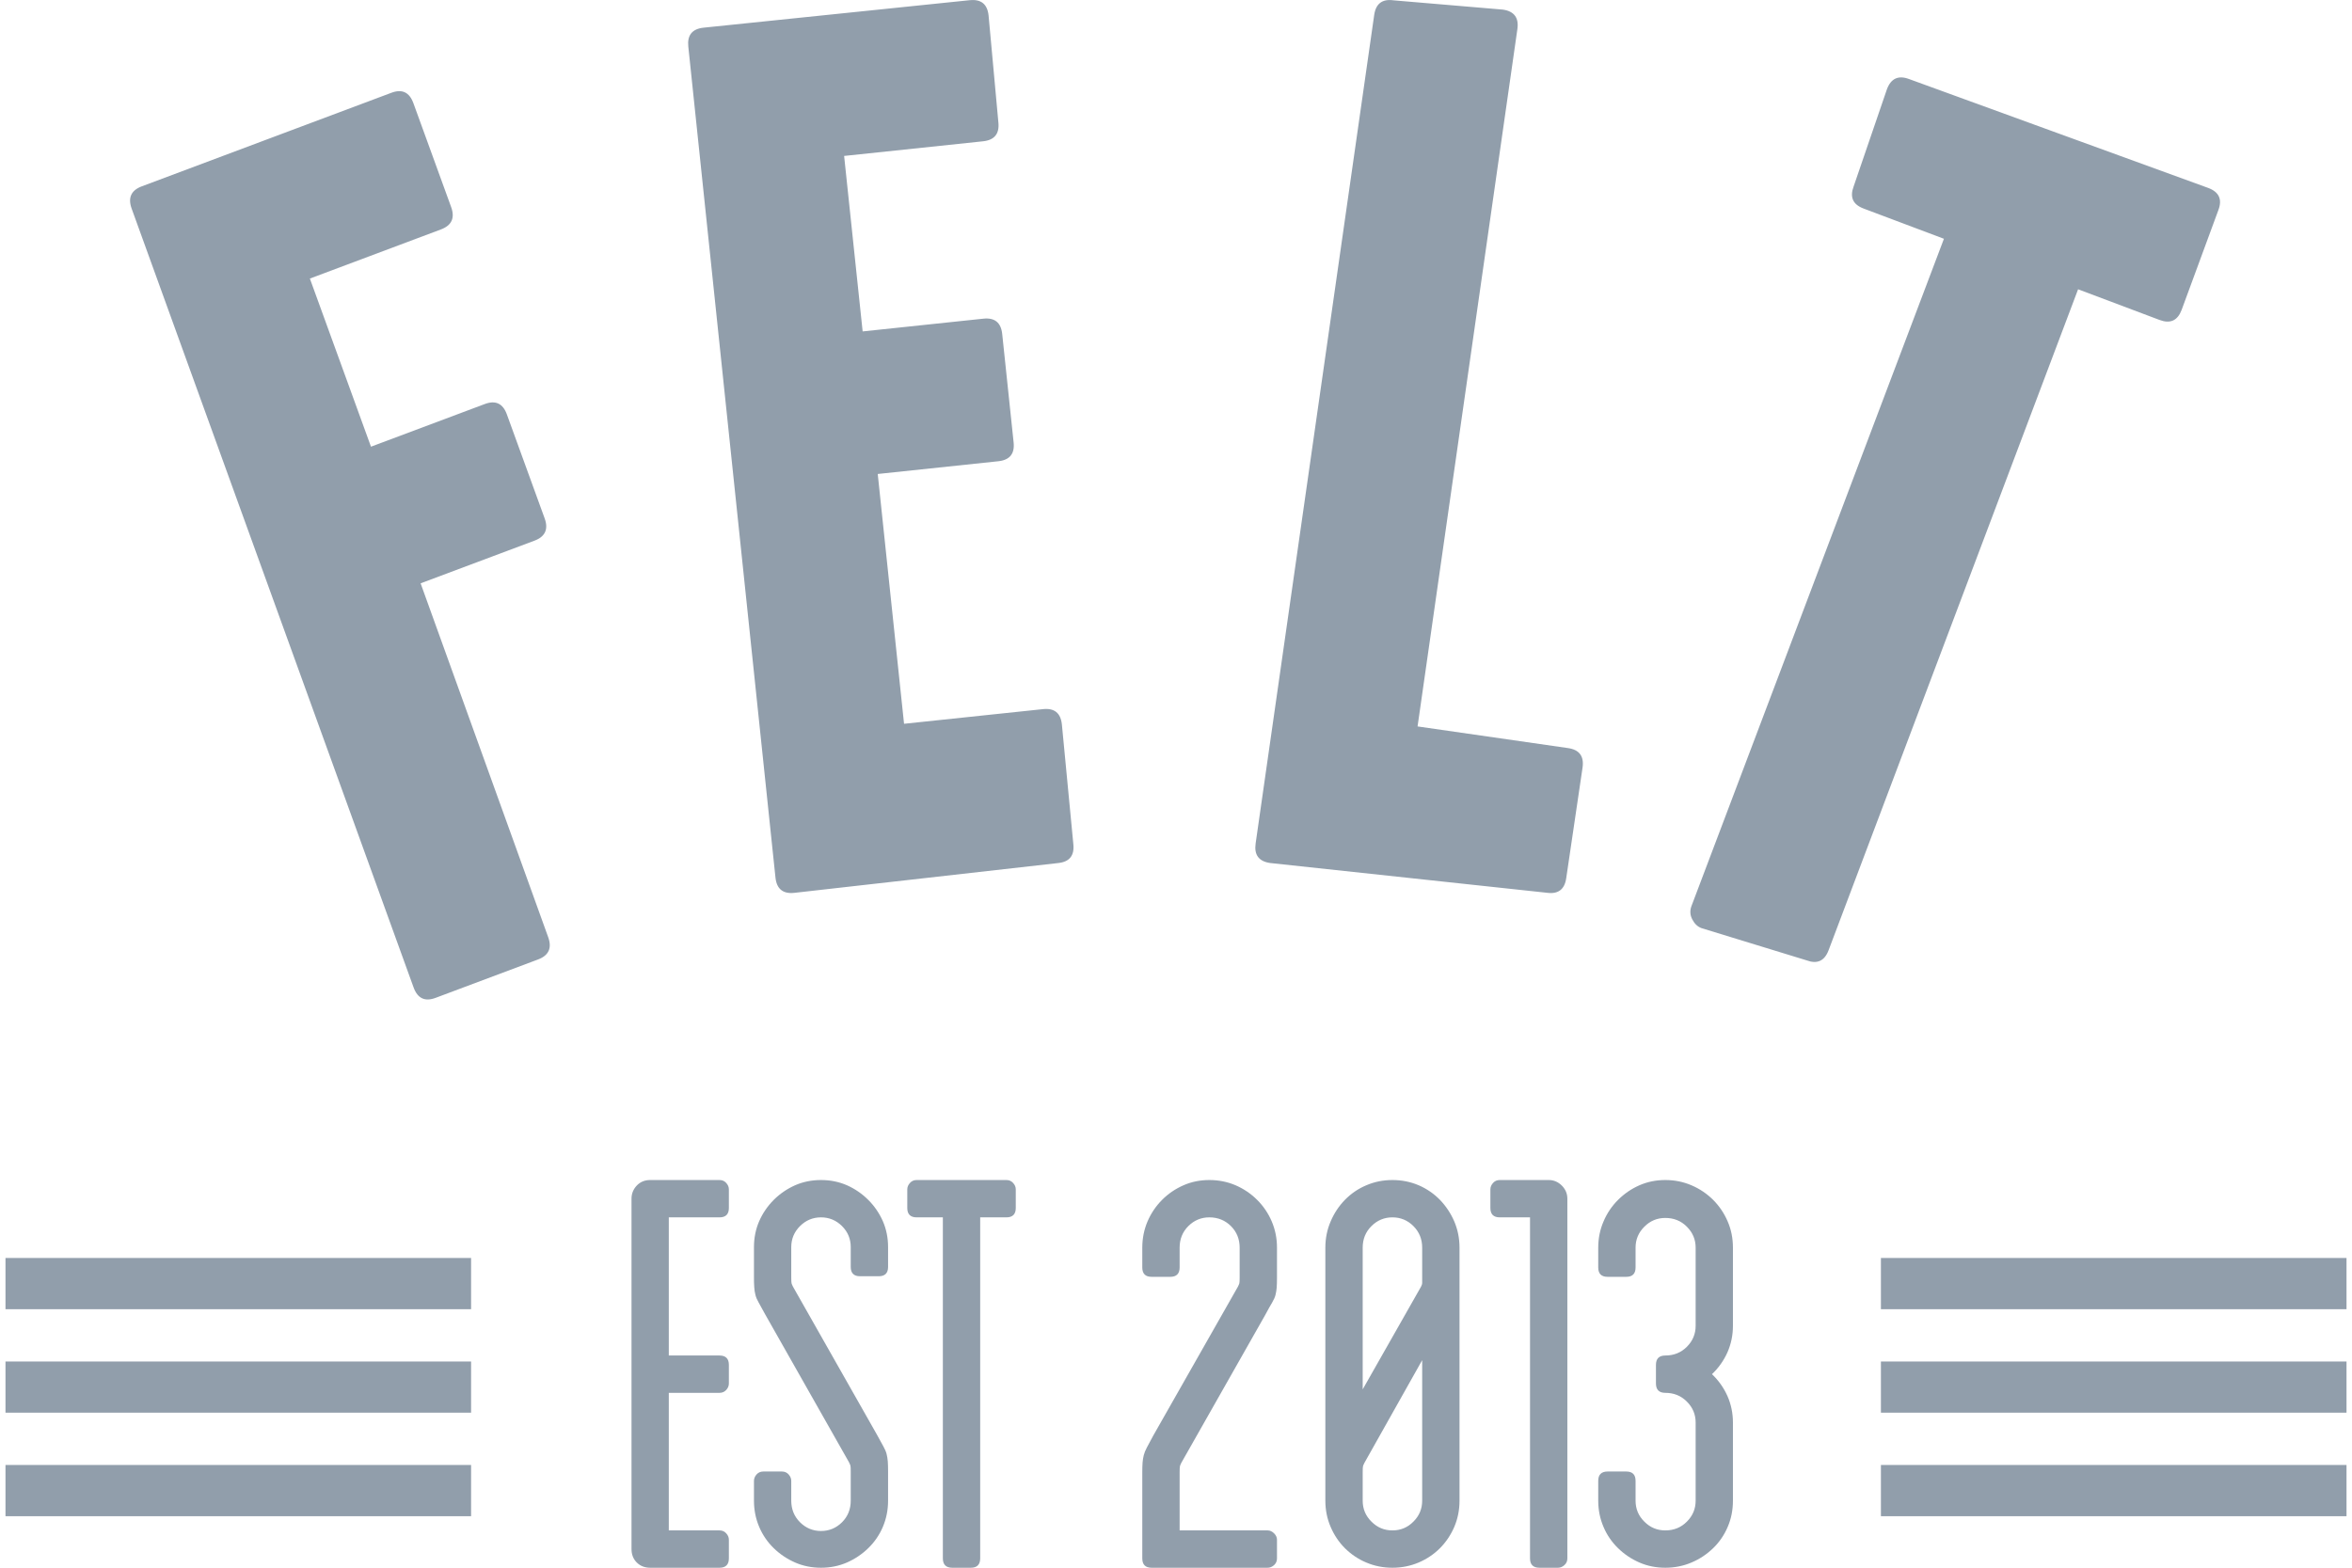 <svg width="48" height="32" viewBox="0 0 48 32" fill="none" xmlns="http://www.w3.org/2000/svg">
<g clip-path="url(#clip0_4416_8586)">
<path fill-rule="evenodd" clip-rule="evenodd" d="M9.207 4.226L8.436 2.104L8.436 2.105C8.355 1.882 8.205 1.812 7.987 1.894L2.895 3.803C2.675 3.885 2.607 4.037 2.687 4.259L8.441 20.157C8.523 20.381 8.672 20.45 8.891 20.368L10.98 19.585C11.199 19.503 11.268 19.351 11.187 19.128L8.584 11.907L10.908 11.036C11.126 10.954 11.196 10.802 11.115 10.58L10.344 8.458C10.263 8.236 10.113 8.165 9.894 8.247L7.571 9.118L6.324 5.686L8.999 4.683C9.218 4.601 9.288 4.449 9.207 4.226ZM21.905 17.233L21.671 14.786C21.646 14.554 21.518 14.45 21.286 14.475L18.45 14.774L17.913 9.675L20.375 9.415C20.607 9.39 20.711 9.262 20.686 9.03L20.453 6.816C20.428 6.584 20.3 6.48 20.068 6.505L17.605 6.765L17.227 3.183L20.063 2.884C20.295 2.859 20.399 2.731 20.375 2.499L20.175 0.316C20.15 0.084 20.022 -0.02 19.79 0.004L14.358 0.565C14.126 0.59 14.023 0.718 14.047 0.95L15.826 17.914C15.851 18.146 15.979 18.25 16.211 18.225L21.593 17.617C21.825 17.594 21.929 17.465 21.905 17.233ZM31.964 17.924L32.297 15.668L32.297 15.668C32.33 15.436 32.231 15.303 32 15.27L28.93 14.828L30.967 0.594C31 0.362 30.901 0.229 30.67 0.196L28.442 0.007C28.21 -0.026 28.078 0.074 28.045 0.305L25.625 17.218C25.592 17.45 25.69 17.583 25.922 17.616L31.567 18.223C31.799 18.256 31.931 18.156 31.964 17.924ZM44.523 6.326L45.273 4.288C45.356 4.07 45.286 3.919 45.068 3.837L38.962 1.614C38.743 1.532 38.593 1.6 38.51 1.818L37.829 3.807C37.747 4.025 37.814 4.175 38.033 4.257L39.672 4.874L34.52 18.494C34.485 18.588 34.49 18.68 34.537 18.768C34.583 18.857 34.645 18.916 34.724 18.945L36.867 19.602C37.085 19.684 37.235 19.616 37.318 19.397L42.41 5.905L44.073 6.531C44.291 6.613 44.44 6.545 44.523 6.326ZM13.649 27.669V24.849H14.684C14.811 24.849 14.875 24.785 14.875 24.659V24.277C14.875 24.23 14.857 24.187 14.821 24.147C14.786 24.107 14.74 24.087 14.684 24.087H13.269C13.158 24.087 13.066 24.125 12.995 24.2C12.924 24.276 12.888 24.365 12.888 24.468V31.62C12.888 31.731 12.924 31.823 12.995 31.894C13.066 31.965 13.158 32.001 13.269 32.001H14.684C14.811 32.001 14.875 31.937 14.875 31.81V31.43C14.875 31.382 14.857 31.338 14.821 31.299C14.786 31.259 14.74 31.239 14.684 31.239H13.649V28.431H14.684C14.74 28.431 14.786 28.411 14.822 28.371C14.857 28.332 14.875 28.288 14.875 28.24V27.86C14.875 27.733 14.811 27.669 14.684 27.669H13.649ZM17.362 25.456V25.861C17.362 25.988 17.426 26.051 17.553 26.051H17.933C18.06 26.051 18.124 25.988 18.124 25.861V25.456C18.124 25.266 18.088 25.089 18.017 24.926C17.945 24.764 17.845 24.617 17.719 24.492C17.594 24.367 17.447 24.266 17.285 24.194C17.122 24.123 16.946 24.087 16.755 24.087C16.565 24.087 16.388 24.123 16.226 24.194C16.064 24.266 15.916 24.367 15.791 24.492C15.666 24.617 15.565 24.764 15.494 24.926C15.423 25.089 15.387 25.266 15.387 25.456V26.063C15.386 26.134 15.388 26.206 15.393 26.277C15.396 26.329 15.404 26.381 15.417 26.432C15.428 26.479 15.45 26.531 15.482 26.586C15.527 26.665 15.57 26.744 15.613 26.824L17.326 29.847C17.342 29.879 17.352 29.903 17.356 29.919C17.36 29.934 17.362 29.974 17.362 30.037V30.632C17.362 30.807 17.303 30.954 17.184 31.073C17.065 31.191 16.922 31.251 16.755 31.251C16.589 31.251 16.446 31.191 16.327 31.073C16.208 30.954 16.148 30.807 16.148 30.632V30.228C16.148 30.18 16.13 30.137 16.095 30.097C16.059 30.057 16.014 30.037 15.958 30.037H15.577C15.521 30.037 15.476 30.057 15.44 30.097C15.405 30.137 15.387 30.18 15.387 30.228V30.632C15.387 30.823 15.423 31.001 15.494 31.168C15.563 31.331 15.664 31.479 15.791 31.602C15.917 31.725 16.064 31.823 16.226 31.894C16.388 31.965 16.565 32.001 16.755 32.001C16.946 32.001 17.122 31.965 17.285 31.894C17.446 31.823 17.593 31.725 17.719 31.602C17.846 31.479 17.948 31.331 18.017 31.168C18.088 31.001 18.124 30.823 18.124 30.632V30.037C18.124 29.95 18.122 29.881 18.118 29.829C18.114 29.777 18.106 29.728 18.094 29.68C18.082 29.633 18.06 29.581 18.029 29.526C17.997 29.47 17.953 29.39 17.898 29.287L16.184 26.265C16.168 26.233 16.158 26.209 16.154 26.194C16.15 26.178 16.148 26.134 16.148 26.063V25.456C16.148 25.289 16.208 25.146 16.327 25.027C16.446 24.909 16.589 24.849 16.755 24.849C16.922 24.849 17.065 24.909 17.184 25.027C17.303 25.146 17.362 25.289 17.362 25.456ZM20.73 24.277C20.73 24.23 20.712 24.187 20.676 24.147C20.64 24.107 20.595 24.087 20.539 24.087H18.707C18.651 24.087 18.606 24.107 18.57 24.147C18.534 24.187 18.516 24.23 18.516 24.277V24.659C18.516 24.785 18.58 24.849 18.707 24.849H19.242V31.81C19.242 31.937 19.306 32.001 19.433 32.001H19.814C19.94 32.001 20.004 31.937 20.004 31.81V24.849H20.539C20.666 24.849 20.73 24.785 20.73 24.659V24.277ZM24.074 30.061C24.074 29.99 24.076 29.946 24.08 29.93V29.93C24.084 29.914 24.093 29.891 24.109 29.859L25.823 26.837C25.878 26.733 25.924 26.652 25.96 26.592C25.995 26.533 26.019 26.479 26.031 26.432C26.043 26.383 26.051 26.333 26.055 26.283C26.059 26.231 26.061 26.162 26.061 26.075V25.468C26.061 25.277 26.025 25.099 25.954 24.932C25.884 24.768 25.783 24.618 25.656 24.492C25.53 24.366 25.38 24.265 25.216 24.194C25.049 24.123 24.871 24.087 24.68 24.087C24.49 24.087 24.313 24.123 24.151 24.195C23.989 24.266 23.841 24.366 23.716 24.492C23.59 24.618 23.489 24.768 23.419 24.932C23.348 25.099 23.312 25.277 23.312 25.468V25.872C23.312 25.999 23.375 26.063 23.503 26.063H23.883C24.01 26.063 24.074 25.999 24.074 25.872V25.468C24.074 25.293 24.133 25.146 24.252 25.027C24.371 24.909 24.514 24.849 24.68 24.849C24.855 24.849 25.002 24.909 25.121 25.027C25.24 25.146 25.299 25.293 25.299 25.468V26.075C25.299 26.138 25.297 26.178 25.293 26.194C25.289 26.209 25.279 26.233 25.263 26.265L23.538 29.3C23.482 29.403 23.439 29.484 23.407 29.544C23.375 29.603 23.354 29.657 23.342 29.704C23.33 29.753 23.322 29.802 23.318 29.852C23.314 29.905 23.312 29.974 23.312 30.061V31.81C23.312 31.937 23.375 32.001 23.503 32.001H25.87C25.918 32.001 25.961 31.983 26.002 31.947C26.041 31.911 26.061 31.866 26.061 31.81V31.43C26.061 31.382 26.041 31.338 26.002 31.299C25.961 31.259 25.918 31.239 25.87 31.239H24.074V30.061ZM28.953 24.194C28.786 24.123 28.607 24.087 28.417 24.087C28.226 24.087 28.048 24.123 27.882 24.195C27.718 24.264 27.571 24.365 27.447 24.492C27.323 24.619 27.225 24.769 27.156 24.932C27.084 25.099 27.048 25.277 27.048 25.468V30.632C27.048 30.823 27.084 31.001 27.156 31.168C27.227 31.334 27.324 31.479 27.447 31.602C27.572 31.726 27.719 31.826 27.882 31.894C28.048 31.965 28.226 32.001 28.417 32.001C28.607 32.001 28.786 31.965 28.953 31.894C29.119 31.823 29.264 31.725 29.387 31.602C29.509 31.479 29.607 31.334 29.679 31.168C29.75 31.001 29.786 30.823 29.786 30.632V25.468C29.786 25.277 29.75 25.099 29.679 24.932C29.609 24.769 29.51 24.62 29.387 24.492C29.263 24.365 29.116 24.264 28.953 24.194ZM28.845 25.027C28.964 25.146 29.024 25.293 29.024 25.468H29.024V26.194C29.024 26.209 29.016 26.233 29 26.265L27.81 28.36V25.468C27.81 25.293 27.869 25.146 27.989 25.027C28.108 24.909 28.25 24.849 28.417 24.849C28.584 24.849 28.727 24.909 28.845 25.027ZM27.846 29.859L29.024 27.764V30.632C29.024 30.799 28.964 30.942 28.845 31.06C28.727 31.18 28.584 31.239 28.417 31.239C28.25 31.239 28.108 31.18 27.989 31.06C27.869 30.942 27.81 30.799 27.81 30.632V30.061C27.81 29.99 27.812 29.946 27.816 29.93C27.82 29.914 27.83 29.891 27.846 29.859ZM31.987 24.468C31.987 24.365 31.949 24.276 31.874 24.2C31.798 24.125 31.709 24.087 31.607 24.087H30.607C30.551 24.087 30.505 24.107 30.47 24.147C30.434 24.187 30.416 24.23 30.416 24.277V24.659C30.416 24.785 30.48 24.849 30.607 24.849H31.225V31.81C31.225 31.937 31.289 32.001 31.416 32.001H31.796C31.844 32.001 31.887 31.983 31.927 31.947C31.967 31.911 31.987 31.866 31.987 31.81V24.468ZM35.254 27.604C35.329 27.433 35.366 27.253 35.366 27.062V25.468C35.366 25.277 35.331 25.099 35.259 24.933C35.189 24.768 35.088 24.618 34.962 24.492C34.835 24.366 34.686 24.265 34.521 24.195C34.355 24.123 34.176 24.087 33.986 24.087C33.795 24.087 33.619 24.123 33.456 24.195C33.294 24.266 33.147 24.367 33.022 24.492C32.895 24.618 32.794 24.768 32.725 24.933C32.653 25.099 32.617 25.277 32.617 25.468V25.872C32.617 25.999 32.681 26.063 32.808 26.063H33.189C33.316 26.063 33.379 25.999 33.379 25.872V25.468C33.379 25.301 33.438 25.159 33.558 25.04C33.677 24.92 33.819 24.861 33.986 24.861C34.16 24.861 34.307 24.92 34.426 25.04C34.545 25.159 34.605 25.301 34.605 25.468V27.062C34.605 27.229 34.545 27.372 34.426 27.491C34.307 27.61 34.16 27.669 33.986 27.669C33.859 27.669 33.795 27.733 33.795 27.86V28.24C33.795 28.367 33.859 28.431 33.986 28.431C34.16 28.431 34.307 28.49 34.426 28.61C34.545 28.728 34.605 28.871 34.605 29.038V30.632C34.605 30.799 34.545 30.942 34.426 31.06C34.307 31.18 34.16 31.239 33.986 31.239C33.819 31.239 33.677 31.18 33.558 31.06C33.438 30.942 33.379 30.799 33.379 30.632V30.228C33.379 30.101 33.316 30.037 33.189 30.037H32.808C32.681 30.037 32.617 30.101 32.617 30.228V30.632C32.617 30.823 32.653 31.001 32.725 31.168C32.793 31.331 32.895 31.479 33.022 31.602C33.148 31.725 33.295 31.824 33.456 31.894C33.619 31.965 33.795 32.001 33.986 32.001C34.176 32.001 34.355 31.965 34.521 31.894C34.685 31.825 34.834 31.726 34.962 31.602C35.089 31.479 35.19 31.331 35.259 31.168C35.331 31.001 35.366 30.823 35.366 30.632V29.038C35.366 28.847 35.329 28.667 35.254 28.496C35.179 28.328 35.072 28.176 34.938 28.05C35.072 27.924 35.179 27.772 35.254 27.604ZM0.112 26.724H9.614V25.678H0.112V26.724ZM0.112 28.836H9.614V27.791H0.112V28.836ZM0.112 30.949H9.614V29.903H0.112V30.949ZM47.888 26.724H38.386V25.678H47.888V26.724ZM47.888 28.836H38.386V27.791H47.888V28.836ZM47.888 30.949H38.386V29.903H47.888V30.949Z" fill="#919EAB"/>
</g>
<defs>
<clipPath id="clip0_4416_8586">
<rect width="47.777" height="32" fill="white" transform="translate(0.112 0.001)"/>
</clipPath>
</defs>
</svg>
